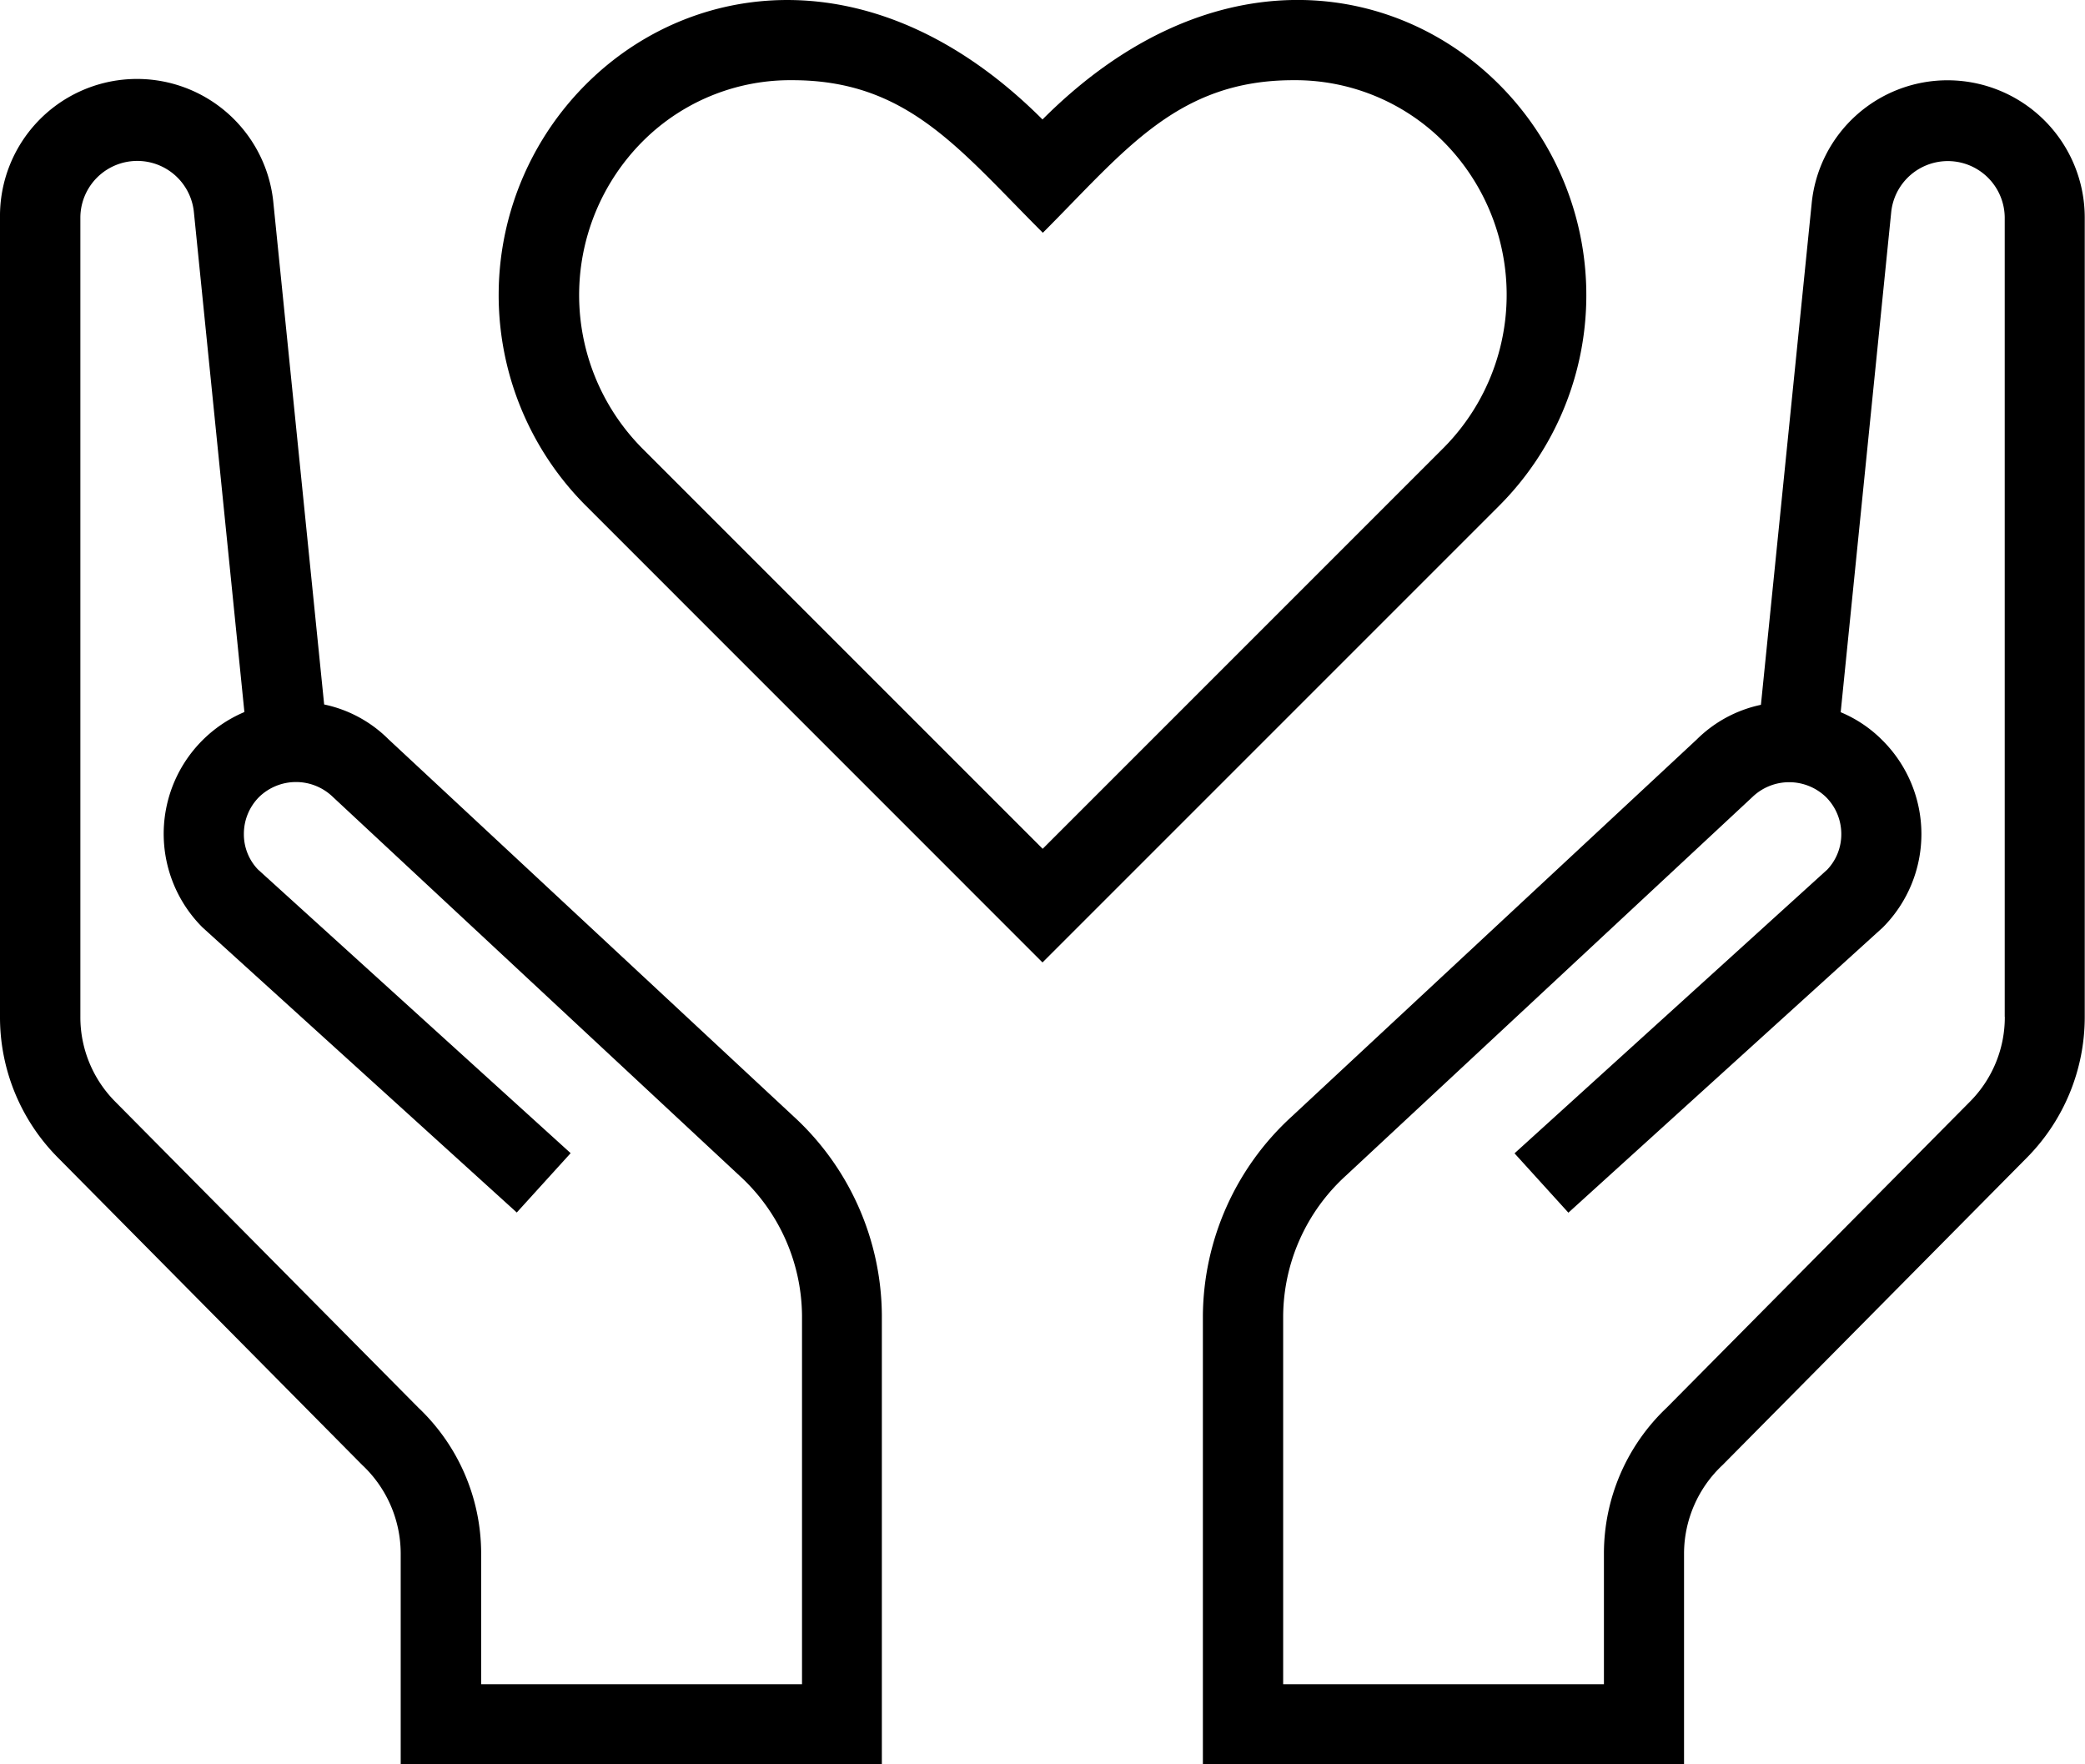 <svg xmlns="http://www.w3.org/2000/svg" width="23.998" height="20.307" viewBox="0 0 23.998 20.307">
  <g id="kid-friendly" transform="translate(0 -31.992)">
    <g id="Group_6643" data-name="Group 6643" transform="translate(5.74 31.992)">
      <g id="Group_6642" data-name="Group 6642" transform="translate(0 0)">
        <path id="Path_7406" data-name="Path 7406" d="M110.934,32.89c-1.215-1.145-3.3-1.406-5.179.477-1.88-1.881-3.964-1.622-5.179-.478a3.43,3.43,0,0,0-.076,4.924l5.255,5.256,5.255-5.255A3.43,3.43,0,0,0,110.934,32.89Zm-.577,4.271-4.6,4.6-4.6-4.6a2.505,2.505,0,0,1,.056-3.6,2.4,2.4,0,0,1,1.663-.646c1.322,0,1.916.79,2.883,1.756.941-.941,1.546-1.756,2.883-1.756a2.411,2.411,0,0,1,1.664.645A2.5,2.5,0,0,1,110.357,37.161Z" transform="translate(-99.496 -31.992)"/>
      </g>
    </g>
    <g id="Group_6645" data-name="Group 6645" transform="translate(13.845 32.916)">
      <g id="Group_6644" data-name="Group 6644">
        <path id="Path_7407" data-name="Path 7407" d="M248.576,48.009a1.571,1.571,0,0,0-1.569,1.418l-.584,5.77a1.482,1.482,0,0,0-.74.4l-4.662,4.34A3.134,3.134,0,0,0,240,62.222v5.17h5.538V64.959a1.4,1.4,0,0,1,.444-1.013l3.5-3.535a2.3,2.3,0,0,0,.668-1.624v-9.2A1.58,1.58,0,0,0,248.576,48.009Zm.654,10.778a1.378,1.378,0,0,1-.4.976l-3.492,3.524a2.311,2.311,0,0,0-.722,1.672v1.51h-3.692V62.228a2.205,2.205,0,0,1,.723-1.613l4.677-4.356a.61.61,0,0,1,.848,0,.6.6,0,0,1,.176.425.591.591,0,0,1-.161.409l-3.6,3.266.62.683,3.617-3.281a1.522,1.522,0,0,0,0-2.153,1.473,1.473,0,0,0-.483-.326l.582-5.76a.655.655,0,0,1,1.306.066v9.2Z" transform="translate(-240 -48.009)"/>
      </g>
    </g>
    <g id="Group_6647" data-name="Group 6647" transform="translate(0 32.916)">
      <g id="Group_6646" data-name="Group 6646">
        <path id="Path_7408" data-name="Path 7408" d="M9.133,59.933l-4.662-4.34a1.475,1.475,0,0,0-.74-.4l-.584-5.77A1.577,1.577,0,0,0,0,49.586v9.2A2.292,2.292,0,0,0,.668,60.41l3.5,3.535a1.4,1.4,0,0,1,.444,1.013v2.433h5.538v-5.17A3.133,3.133,0,0,0,9.133,59.933Zm.1,6.536H5.538v-1.51a2.313,2.313,0,0,0-.722-1.672L1.325,59.763a1.378,1.378,0,0,1-.4-.976v-9.2a.655.655,0,0,1,1.306-.067l.582,5.76a1.522,1.522,0,0,0-.482,2.479l3.617,3.281.62-.683-3.6-3.266a.585.585,0,0,1-.161-.409.6.6,0,0,1,.176-.425.61.61,0,0,1,.848,0l4.677,4.356a2.205,2.205,0,0,1,.723,1.613v4.243Z" transform="translate(0 -48.009)"/>
      </g>
    </g>
  </g>
</svg>